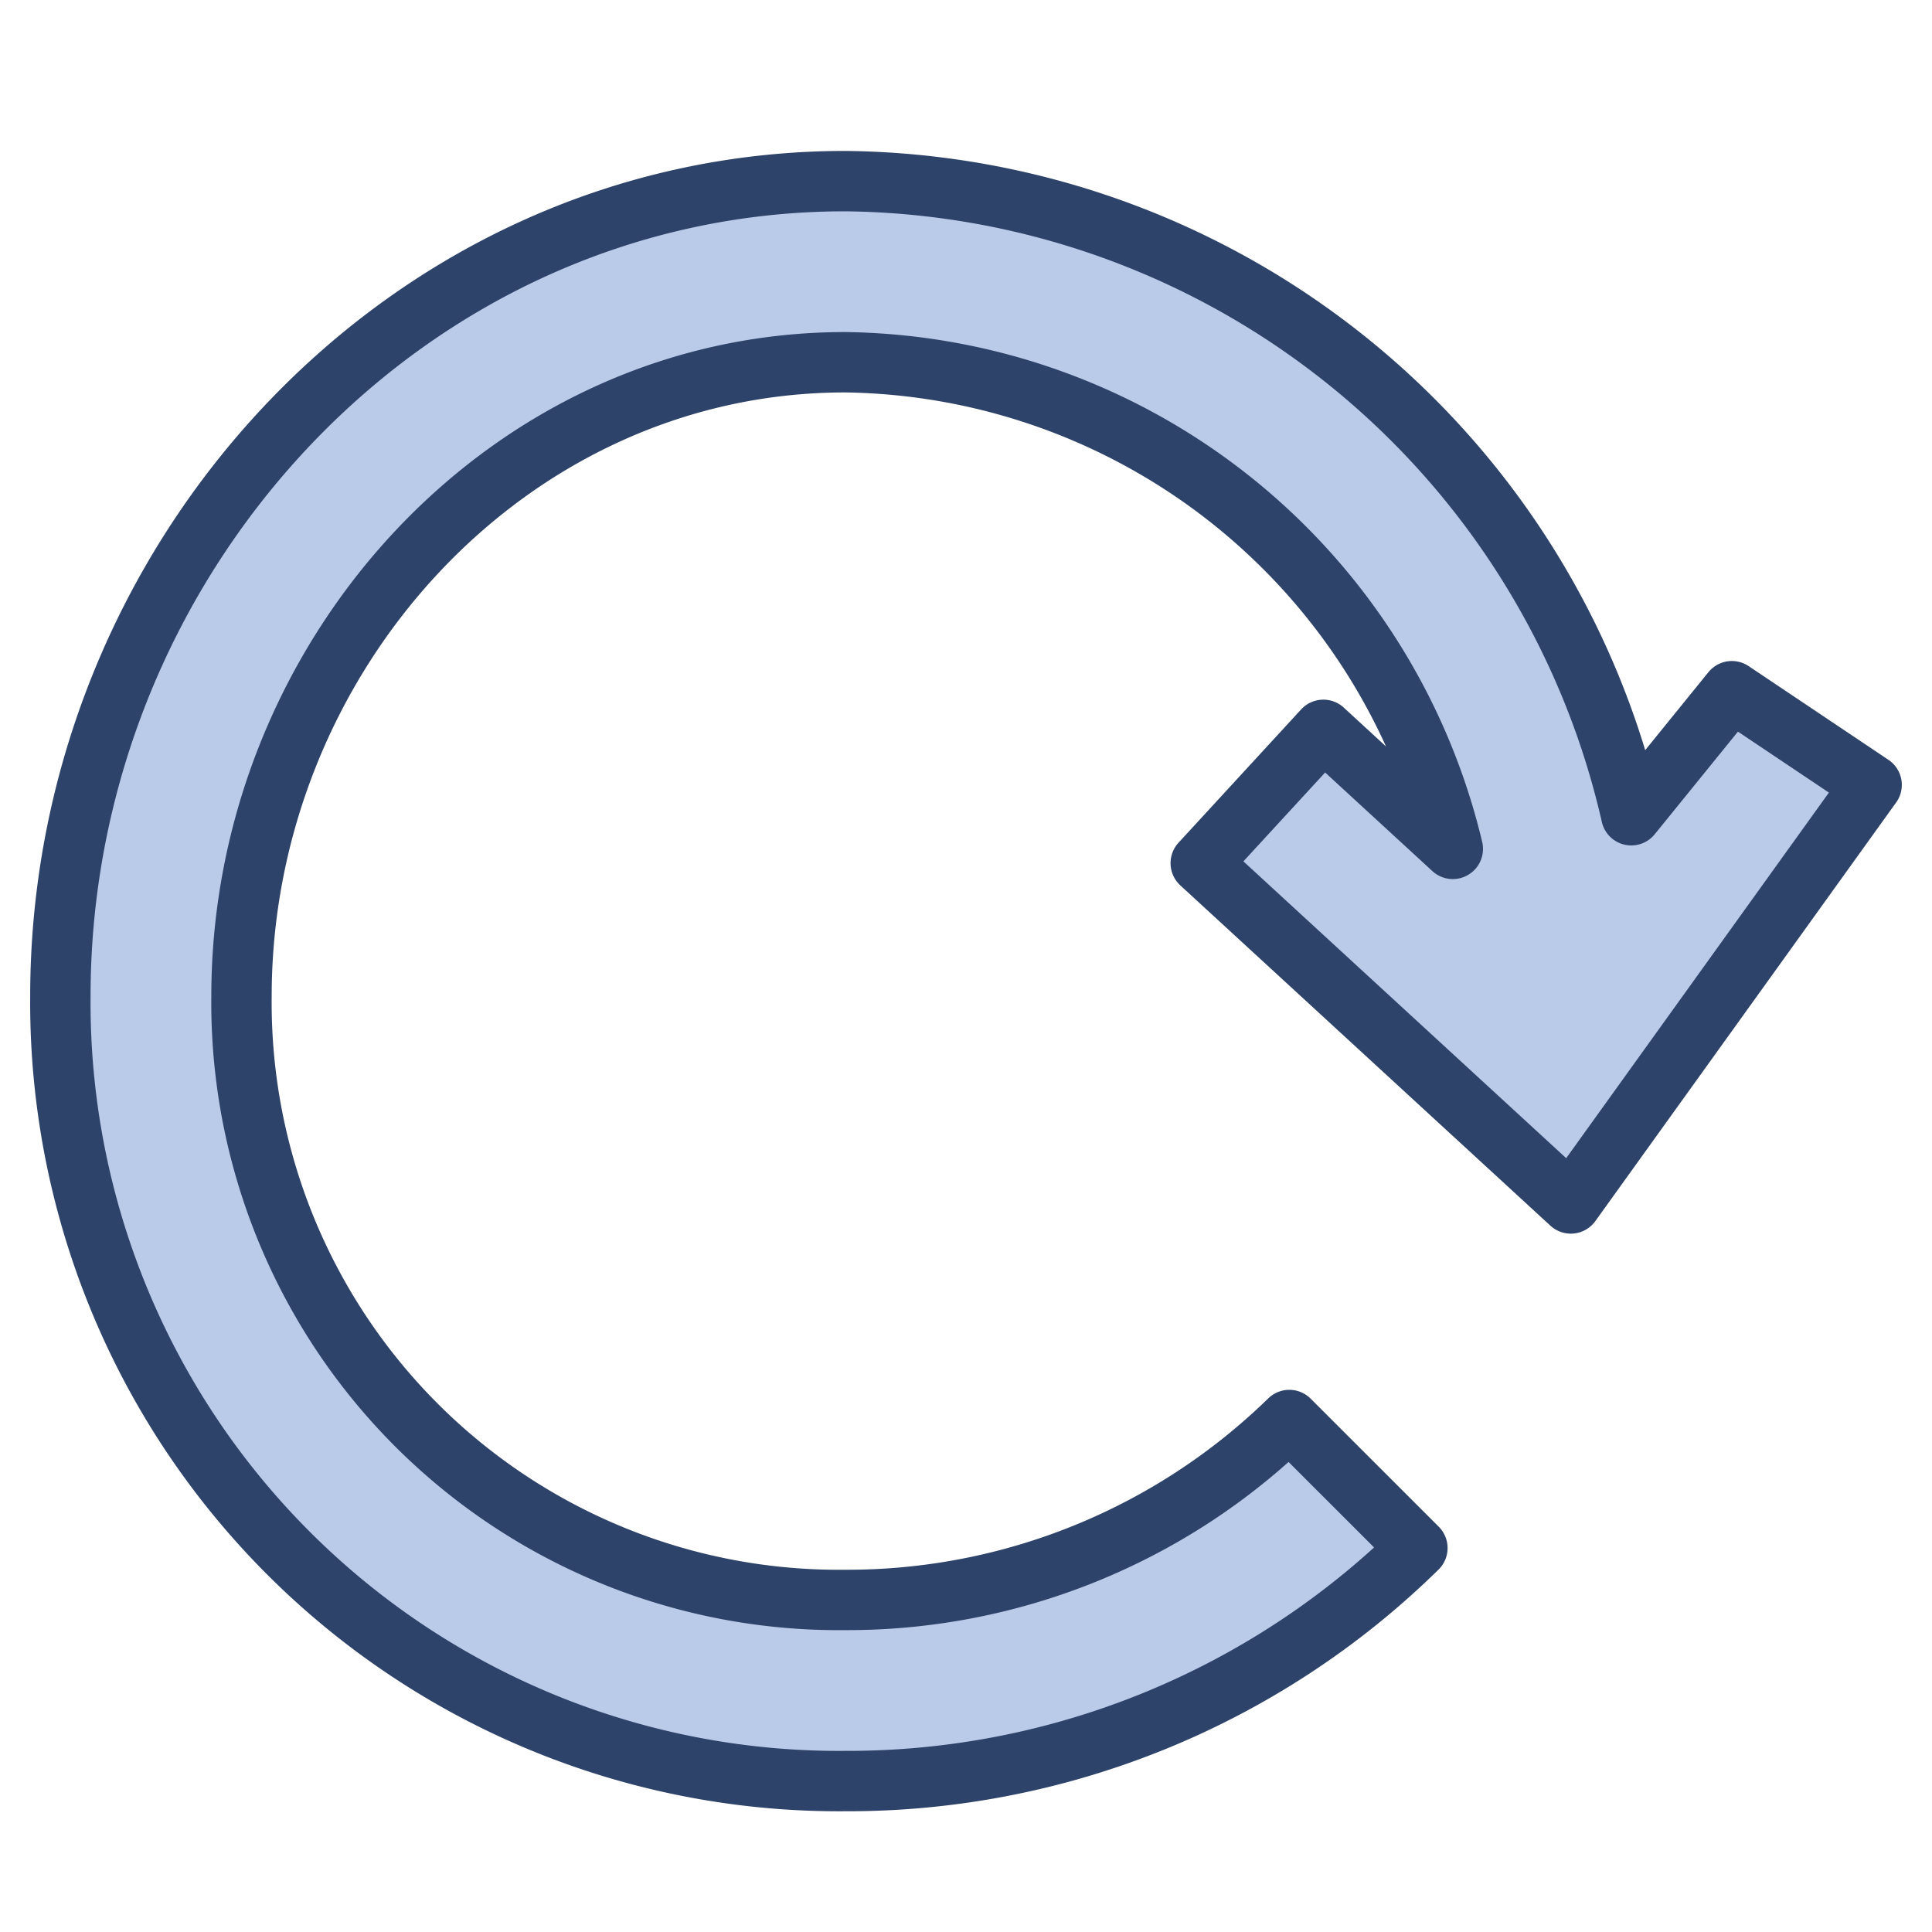 <svg xmlns="http://www.w3.org/2000/svg" viewBox="0 0 64 64" aria-labelledby="title" aria-describedby="desc"><path data-name="layer1" d="M39.776 28.593l12.26 11.273L62 26l-4.63-3.103-3.332 4.109A26.996 26.996 0 0 0 28 6C13.48 6 2 18.488 2 33a25.791 25.791 0 0 0 26 26 26.925 26.925 0 0 0 18.953-7.719L42.71 47.04A20.968 20.968 0 0 1 28 53 19.786 19.786 0 0 1 8 33c0-11.203 8.788-21 20-21a20.979 20.979 0 0 1 20.126 16.12l-4.288-3.943z" fill="#bacae9"/><path data-name="stroke" d="M39.776 28.593l12.26 11.273L62 26l-4.63-3.103-3.332 4.109A26.996 26.996 0 0 0 28 6C13.48 6 2 18.488 2 33a25.791 25.791 0 0 0 26 26 26.925 26.925 0 0 0 18.953-7.719L42.71 47.04A20.968 20.968 0 0 1 28 53 19.786 19.786 0 0 1 8 33c0-11.203 8.788-21 20-21a20.979 20.979 0 0 1 20.126 16.12l-4.288-3.943z" fill="none" stroke="#2e4369" stroke-linecap="round" stroke-linejoin="round" stroke-width="2"/></svg>